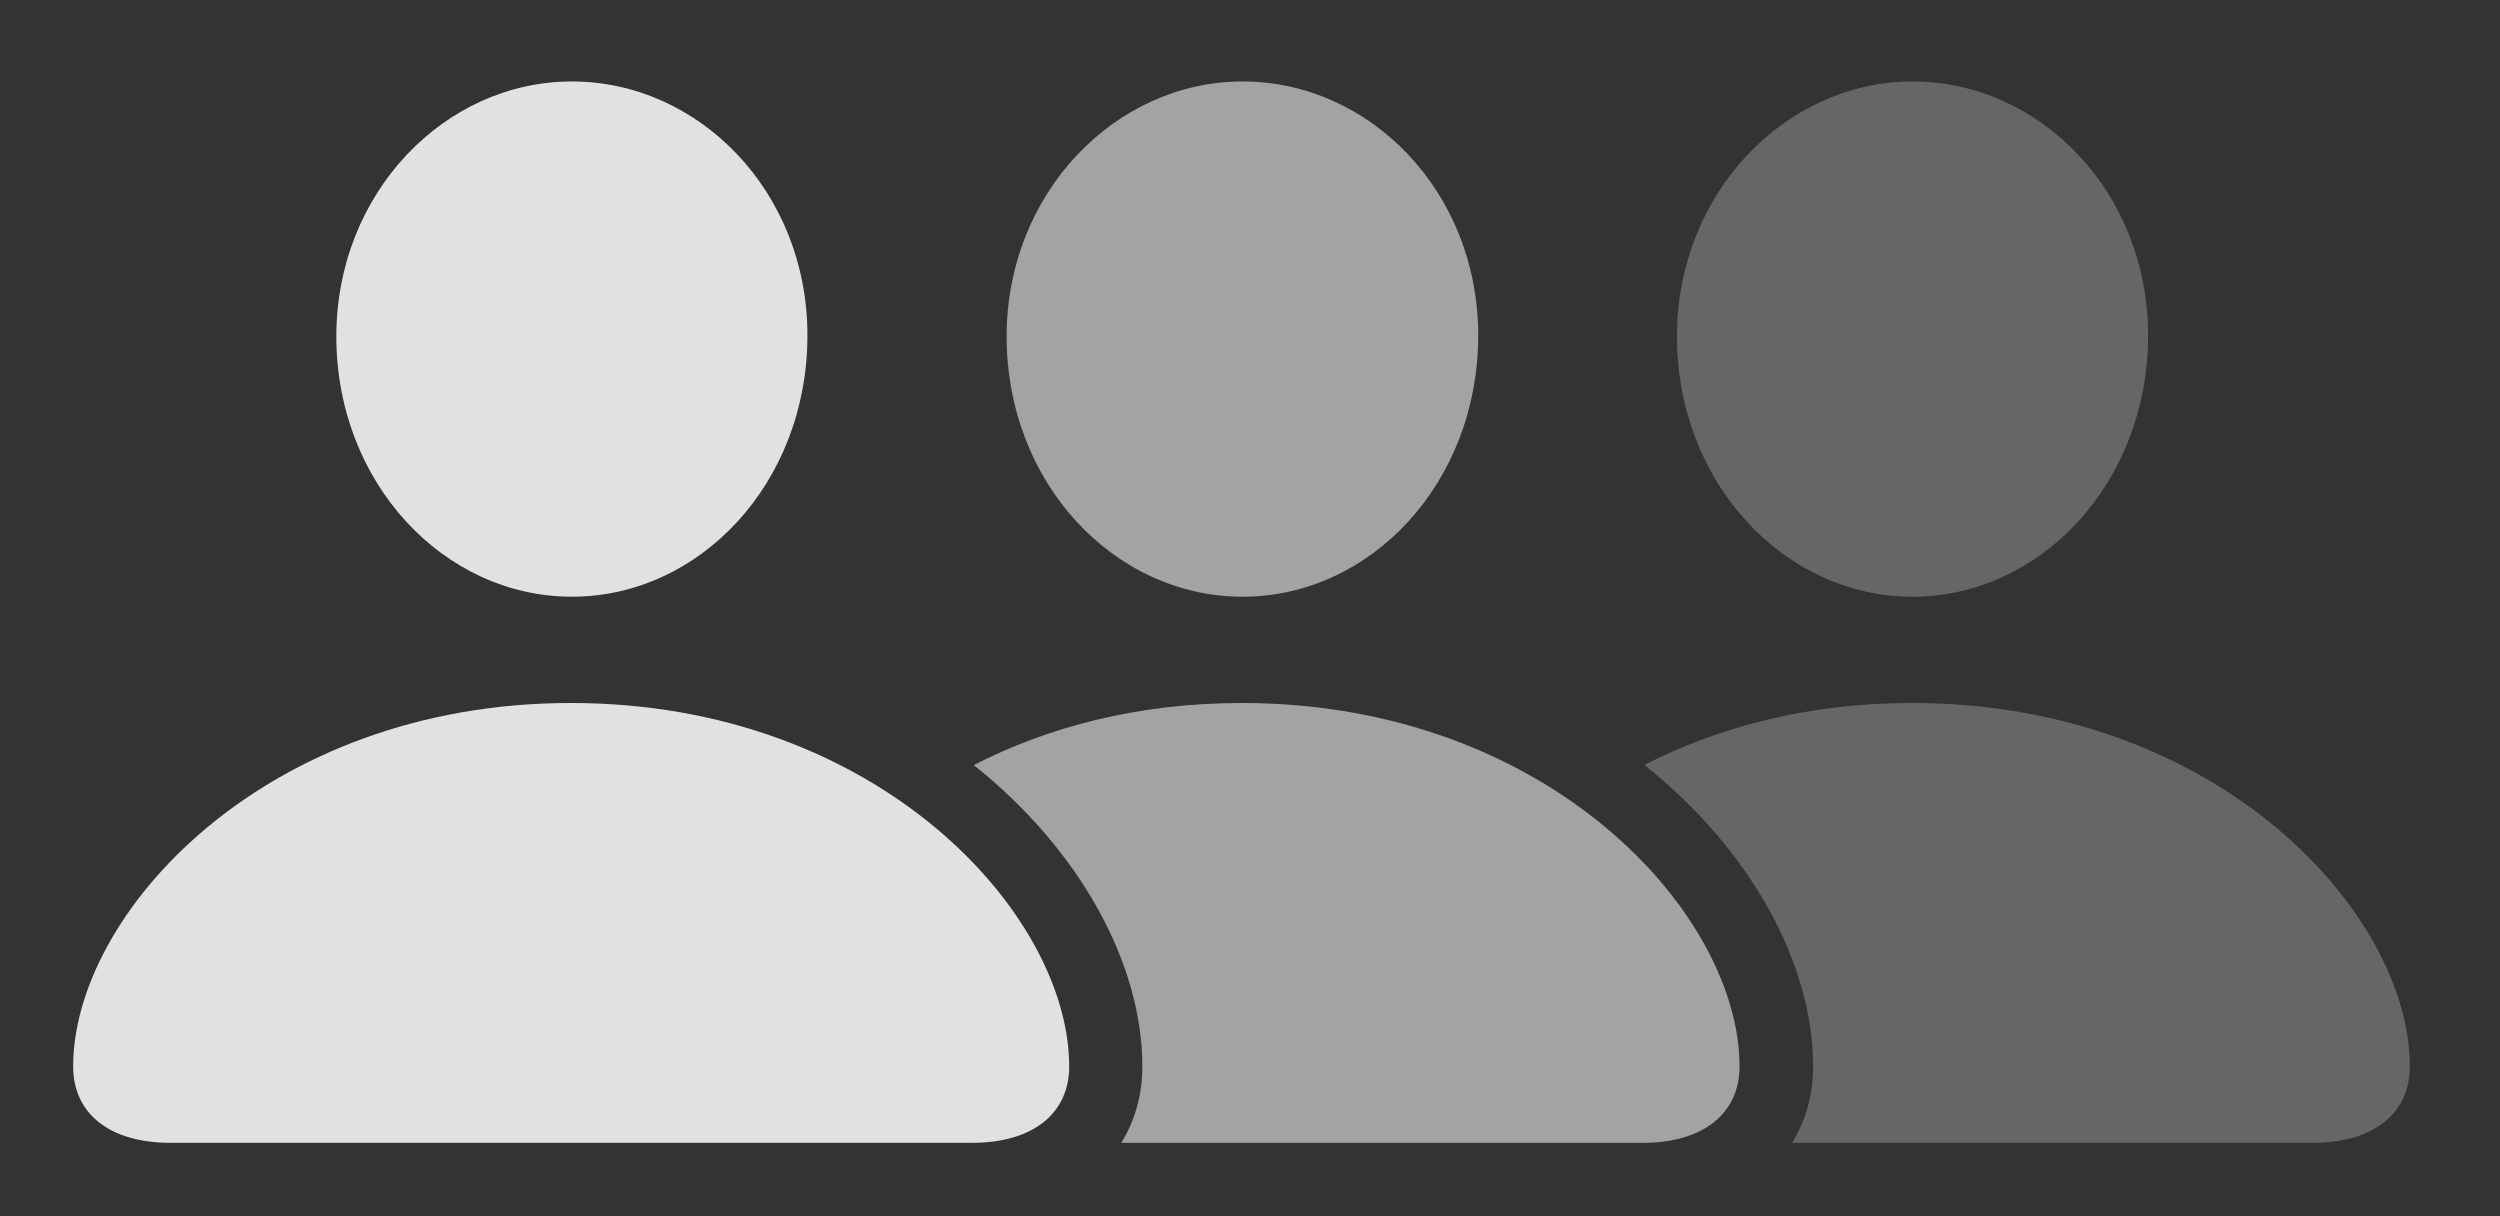 <?xml version="1.0" encoding="UTF-8"?>
<!--Generator: Apple Native CoreSVG 232.5-->
<!DOCTYPE svg
PUBLIC "-//W3C//DTD SVG 1.1//EN"
       "http://www.w3.org/Graphics/SVG/1.1/DTD/svg11.dtd">
<svg version="1.1" xmlns="http://www.w3.org/2000/svg" xmlns:xlink="http://www.w3.org/1999/xlink" width="53.066" height="25.811">
 <rect width="100%" height="100%" fill="#333333" stroke="none"/>
 <g>
  <rect height="25.811" opacity="0" width="53.066" x="0" y="0"/>
  <path d="M51.152 22.637C51.152 23.643 50.371 24.258 49.092 24.258L38.038 24.258C38.333 23.785 38.486 23.231 38.486 22.637C38.486 20.485 37.193 18.06 34.904 16.237C36.472 15.431 38.389 14.922 40.586 14.922C47.1 14.922 51.152 19.395 51.152 22.637ZM45.596 7.119C45.596 10.254 43.31 12.666 40.596 12.666C37.881 12.666 35.596 10.254 35.596 7.139C35.596 4.102 37.9 1.729 40.596 1.729C43.291 1.729 45.596 4.062 45.596 7.119Z" fill="#ffffff" fill-opacity="0.25"/>
  <path d="M36.924 22.637C36.924 23.643 36.143 24.258 34.873 24.258L23.8 24.258C24.094 23.785 24.248 23.231 24.248 22.637C24.248 20.486 22.956 18.063 20.67 16.24C22.238 15.432 24.158 14.922 26.357 14.922C32.871 14.922 36.924 19.395 36.924 22.637ZM31.377 7.119C31.377 10.254 29.092 12.666 26.377 12.666C23.652 12.666 21.367 10.254 21.367 7.139C21.367 4.102 23.672 1.729 26.377 1.729C29.072 1.729 31.377 4.062 31.377 7.119Z" fill="#ffffff" fill-opacity="0.55"/>
  <path d="M12.139 12.666C14.854 12.666 17.139 10.254 17.139 7.119C17.139 4.062 14.834 1.729 12.139 1.729C9.434 1.729 7.139 4.102 7.139 7.139C7.139 10.254 9.424 12.666 12.139 12.666ZM3.613 24.258L20.635 24.258C21.914 24.258 22.695 23.643 22.695 22.637C22.695 19.395 18.633 14.922 12.119 14.922C5.615 14.922 1.553 19.395 1.553 22.637C1.553 23.643 2.334 24.258 3.613 24.258Z" fill="#ffffff" fill-opacity="0.85"/>
 </g>
</svg>
